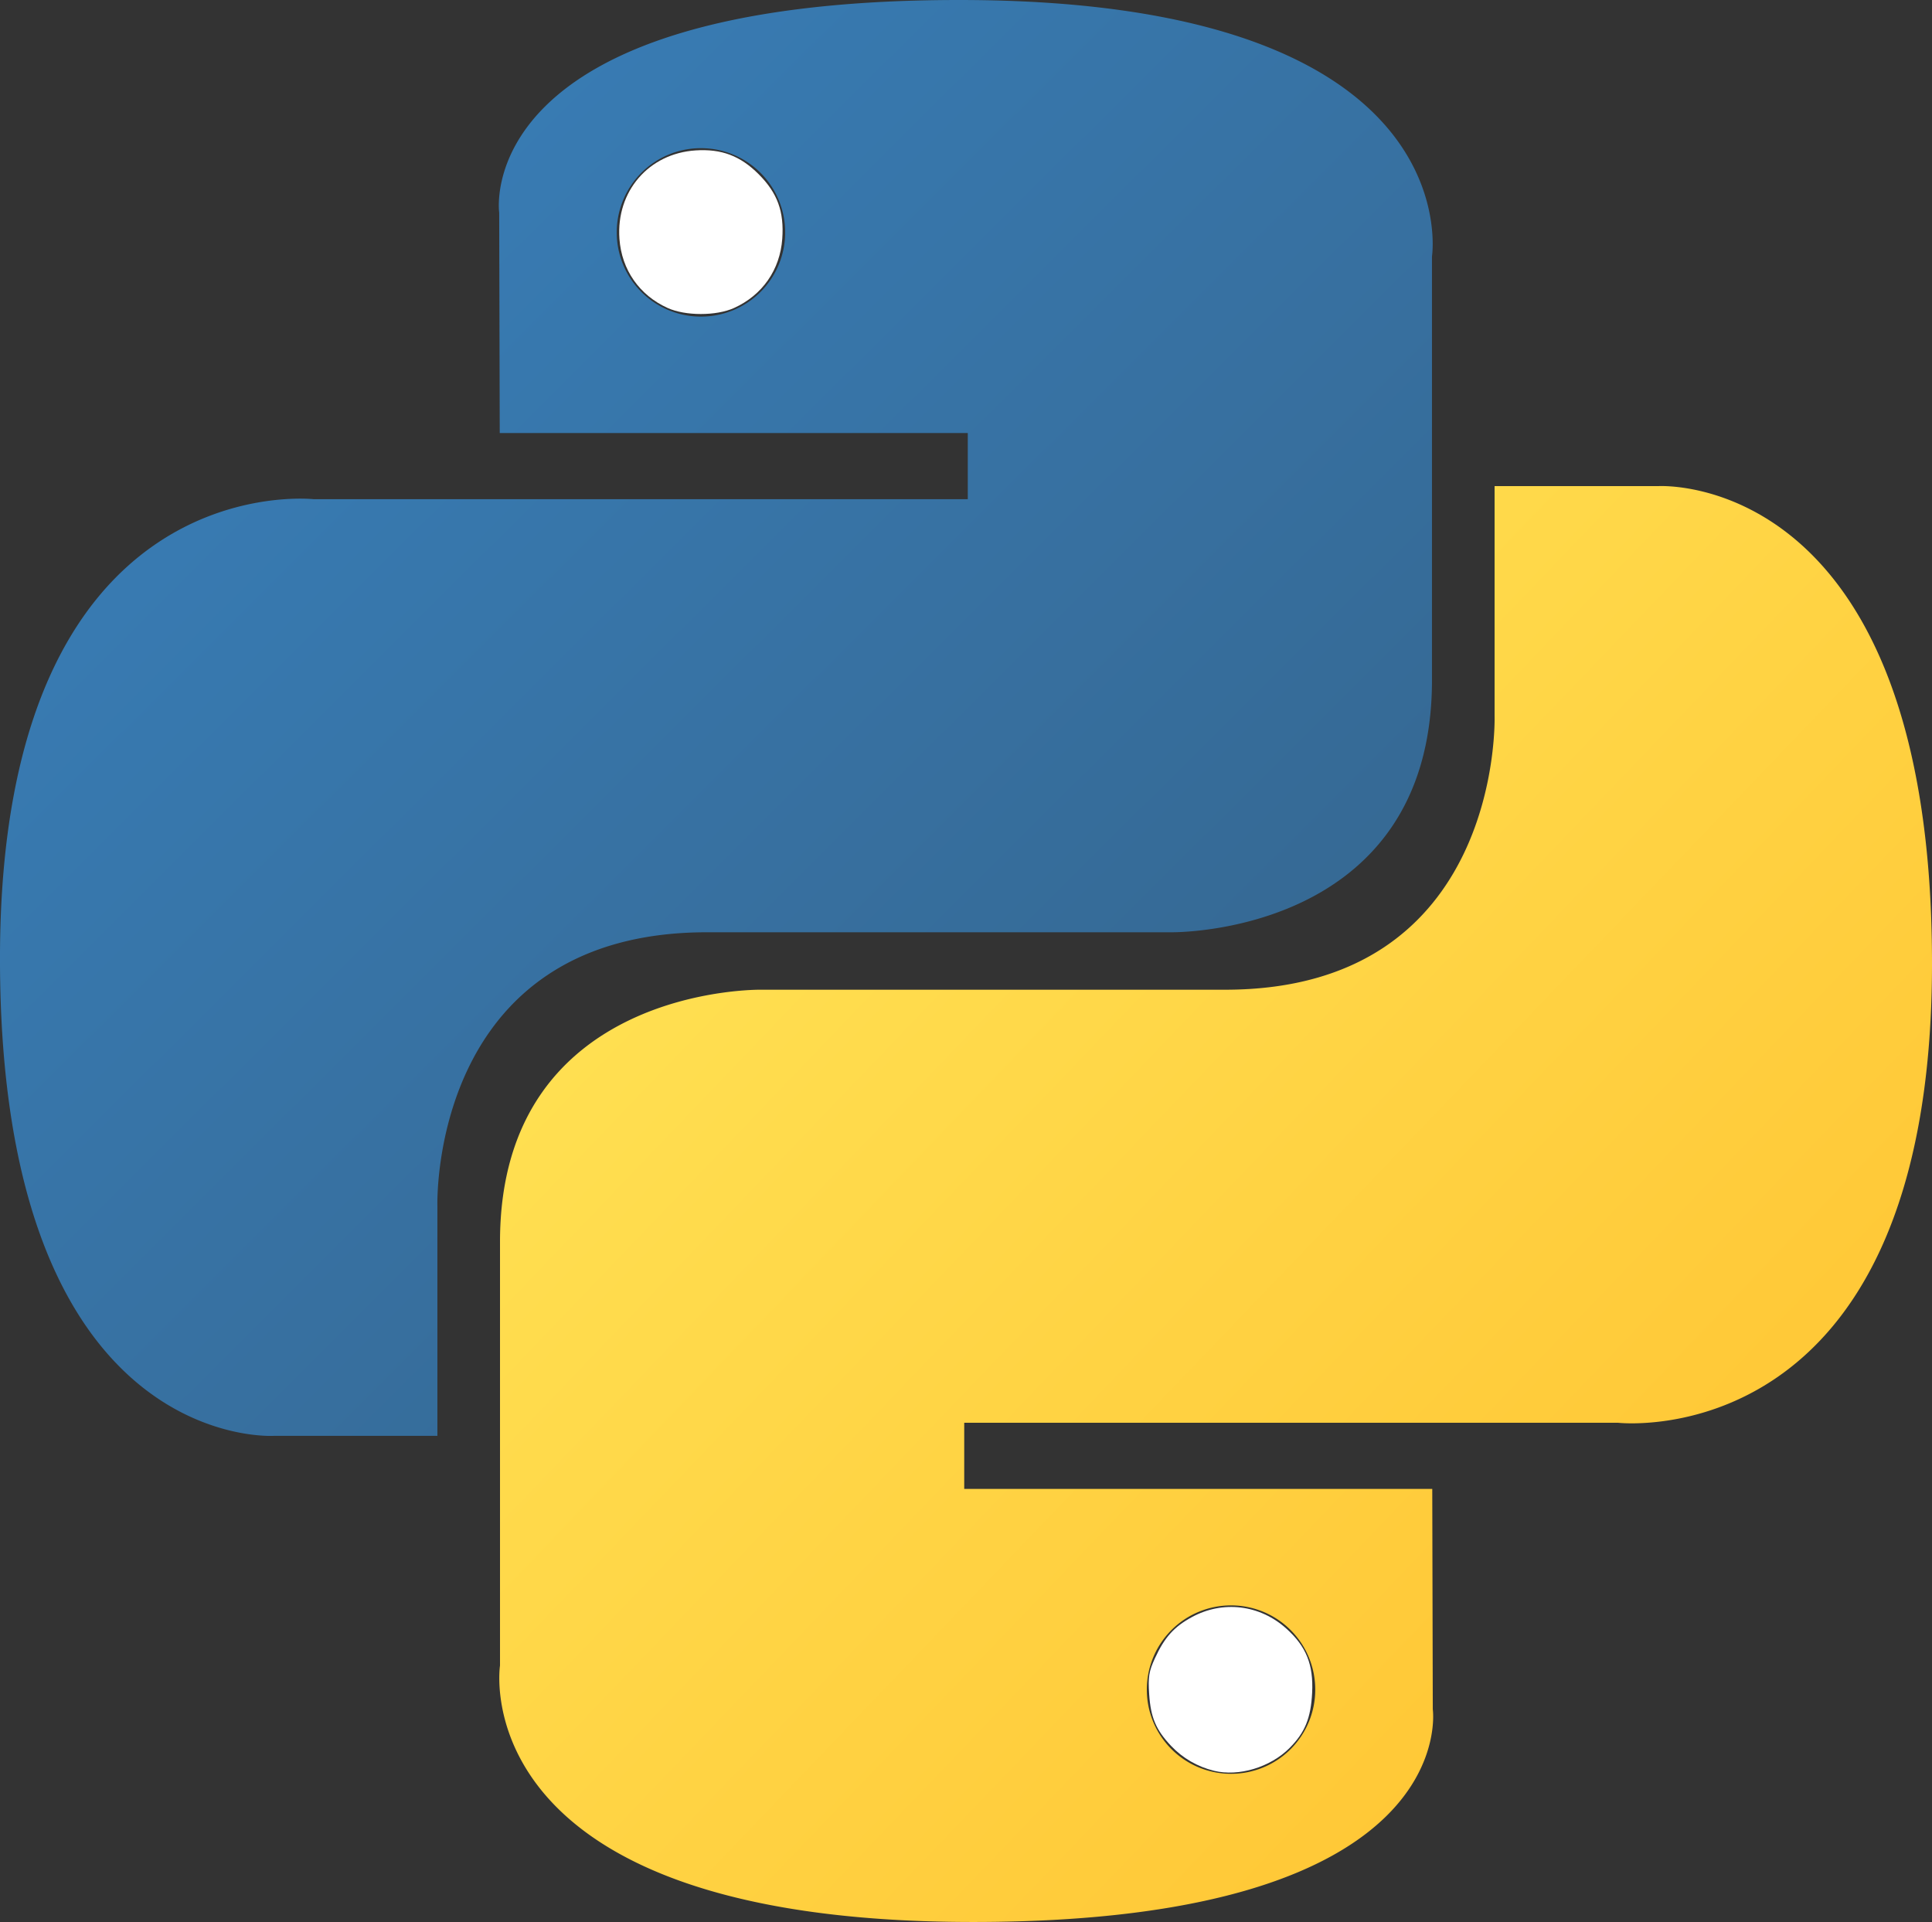 <svg xmlns="http://www.w3.org/2000/svg" xmlns:xlink="http://www.w3.org/1999/xlink" width="110.421" height="109.846" version="1.0">
  <rect width="100%" height="100%" fill="#333333" stroke="none"/>
  <defs>
    <linearGradient id="a">
      <stop offset="0" stop-color="#ffe052"/>
      <stop offset="1" stop-color="#ffc331"/>
    </linearGradient>
    <linearGradient gradientUnits="userSpaceOnUse" y2="168.101" x2="147.777" y1="111.921" x1="89.137" id="d" xlink:href="#a"/>
    <linearGradient id="b">
      <stop offset="0" stop-color="#387eb8"/>
      <stop offset="1" stop-color="#366994"/>
    </linearGradient>
    <linearGradient gradientUnits="userSpaceOnUse" y2="131.853" x2="110.149" y1="77.07" x1="55.549" id="c" xlink:href="#b"/>
  </defs>
  <g color="#000">
    <path style="marker:none" d="M99.75 67.469c-28.032 0-26.281 12.156-26.281 12.156l.031 12.594h26.75V96H62.875s-17.938-2.034-17.938 26.25 15.657 27.281 15.657 27.281h9.343v-13.125s-.503-15.656 15.407-15.656h26.531s14.906.241 14.906-14.406V82.125s2.263-14.656-27.031-14.656zM85 75.938a4.808 4.808 0 014.813 4.812A4.808 4.808 0 0185 85.563a4.808 4.808 0 01-4.813-4.813A4.808 4.808 0 0185 75.937z" fill="url(#c)" overflow="visible" transform="translate(-44.938 -67.469)"/>
    <path d="M100.546 177.315c28.032 0 26.281-12.156 26.281-12.156l-.03-12.594h-26.75v-3.781h37.374s17.938 2.034 17.938-26.25c0-28.285-15.657-27.282-15.657-27.282h-9.343v13.125s.503 15.657-15.407 15.657h-26.53s-14.907-.241-14.907 14.406v24.219s-2.263 14.656 27.031 14.656zm14.75-8.469a4.808 4.808 0 01-4.812-4.812 4.808 4.808 0 014.812-4.813 4.808 4.808 0 014.813 4.813 4.808 4.808 0 01-4.813 4.812z" style="marker:none" fill="url(#d)" overflow="visible" transform="translate(-44.938 -67.469)"/>
  </g>
  <path d="M69.386 101.204c-.94-.229-1.784-.717-2.448-1.416-.868-.915-1.172-1.629-1.258-2.958-.065-1.001-.016-1.305.329-2.057.547-1.191 1.09-1.796 2.109-2.35 1.777-.967 3.88-.713 5.398.652 1.145 1.029 1.559 2.063 1.477 3.682-.073 1.44-.413 2.268-1.293 3.148-1.102 1.102-2.901 1.644-4.315 1.3zM38.163 17.604c-1.622-.733-2.633-2.182-2.76-3.956-.195-2.711 1.671-4.877 4.35-5.052 1.48-.097 2.555.309 3.605 1.358 1.076 1.076 1.463 2.134 1.351 3.694-.127 1.774-1.138 3.223-2.76 3.956-1.013.457-2.772.457-3.785 0z" fill="#fff"/>
</svg>
